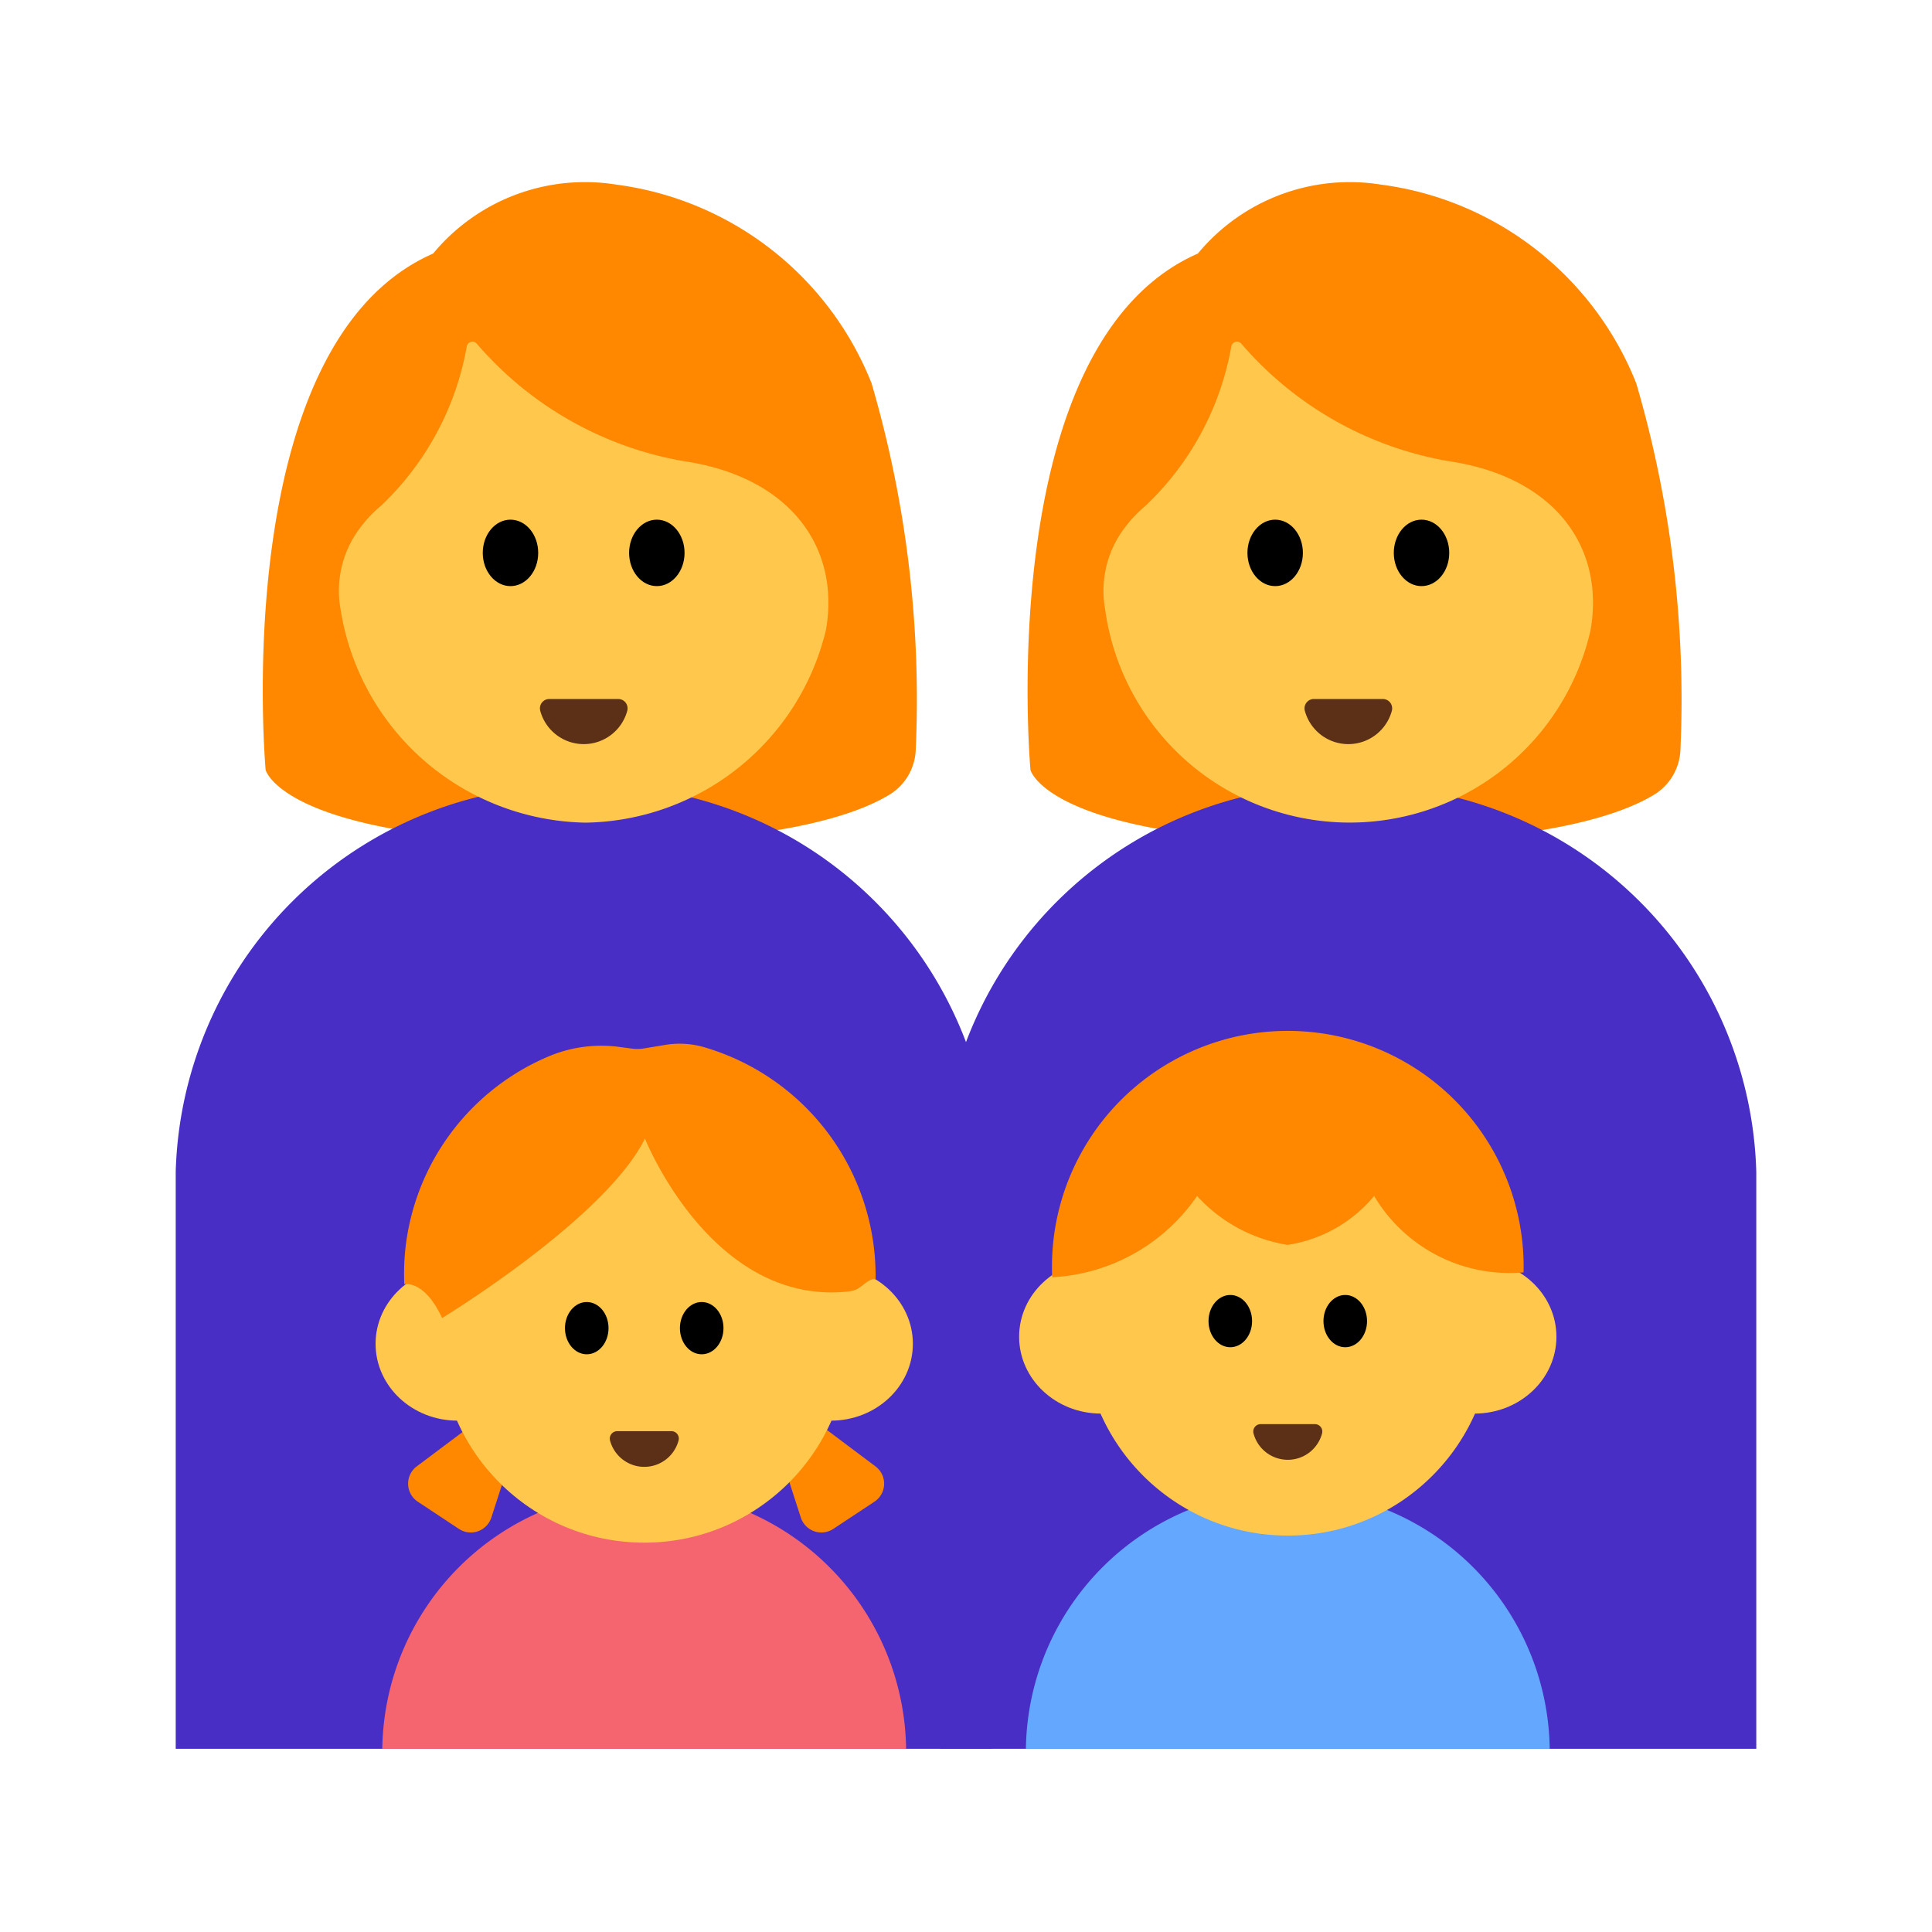 <svg id="Layer_1" data-name="Layer 1" xmlns="http://www.w3.org/2000/svg" viewBox="0 0 40 40"><defs><style>.cls-1{fill:#f80;}.cls-2{fill:#482ec4;}.cls-3{fill:#ffc84d;}.cls-4{fill:#5c2f17;}.cls-5{fill:#f56570;}.cls-6{fill:#64a7ff;}.cls-7{fill:none;}</style></defs><path class="cls-1" d="M21.335,15.943S20.532,7.12,24.8,5.25A4.081,4.081,0,0,1,28.59,3.822a6.606,6.606,0,0,1,5.287,4.114,23.3,23.3,0,0,1,.915,7.575,1.139,1.139,0,0,1-.548.944c-.723.439-2.4,1-6.232,1C21.722,17.456,21.335,15.943,21.335,15.943Z"/><path class="cls-2" d="M36.362,24.262a8.231,8.231,0,0,0-8.446-8,8.231,8.231,0,0,0-8.446,8V36.207H36.362Z"/><path class="cls-3" d="M30,9.549A7.289,7.289,0,0,1,25.7,7.116a.119.119,0,0,0-.207.056,5.976,5.976,0,0,1-1.776,3.3,2.637,2.637,0,0,0-.451.482,2.15,2.15,0,0,0-.388,1.644,5.112,5.112,0,0,0,10.053.447C33.228,11.338,32.2,9.876,30,9.549Z"/><ellipse cx="26.401" cy="11.447" rx="0.574" ry="0.688"/><ellipse cx="29.431" cy="11.447" rx="0.574" ry="0.688"/><path class="cls-4" d="M28.63,14.472a.194.194,0,0,1,.186.247.933.933,0,0,1-1.8,0,.194.194,0,0,1,.186-.247Z"/><path class="cls-1" d="M5.5,15.943S4.7,7.12,8.967,5.25a4.081,4.081,0,0,1,3.791-1.428,6.606,6.606,0,0,1,5.287,4.114,23.3,23.3,0,0,1,.915,7.575,1.139,1.139,0,0,1-.548.944c-.723.439-2.4,1-6.232,1C5.89,17.456,5.5,15.943,5.5,15.943Z"/><path class="cls-2" d="M20.53,24.262a8.231,8.231,0,0,0-8.446-8,8.231,8.231,0,0,0-8.446,8V36.207H20.53Z"/><path class="cls-3" d="M14.164,9.549A7.289,7.289,0,0,1,9.871,7.116a.119.119,0,0,0-.207.056,5.976,5.976,0,0,1-1.776,3.3,2.637,2.637,0,0,0-.451.482A2.15,2.15,0,0,0,7.049,12.6a5.226,5.226,0,0,0,5.074,4.432A5.2,5.2,0,0,0,17.1,13.043C17.4,11.338,16.363,9.876,14.164,9.549Z"/><ellipse cx="10.569" cy="11.447" rx="0.574" ry="0.688"/><ellipse cx="13.599" cy="11.447" rx="0.574" ry="0.688"/><path class="cls-4" d="M12.8,14.472a.194.194,0,0,1,.186.247.933.933,0,0,1-1.8,0,.194.194,0,0,1,.186-.247Z"/><path class="cls-5" d="M7.915,36.207a5.423,5.423,0,0,1,10.845,0Z"/><path class="cls-1" d="M8.632,30.357l1.2-.9.794.562-.453,1.4a.447.447,0,0,1-.672.235l-.851-.563A.448.448,0,0,1,8.632,30.357Z"/><path class="cls-1" d="M18.122,30.357l-1.2-.9-.794.562.452,1.4a.448.448,0,0,0,.673.235l.851-.563A.447.447,0,0,0,18.122,30.357Z"/><circle class="cls-3" cx="13.338" cy="27.703" r="4.236"/><ellipse class="cls-3" cx="9.472" cy="27.822" rx="1.696" ry="1.591"/><ellipse class="cls-3" cx="17.204" cy="27.822" rx="1.696" ry="1.591"/><ellipse cx="12.148" cy="27.498" rx="0.451" ry="0.541"/><ellipse cx="14.528" cy="27.498" rx="0.451" ry="0.541"/><path class="cls-4" d="M13.9,29.631a.153.153,0,0,1,.147.2.734.734,0,0,1-1.415,0,.154.154,0,0,1,.147-.2Z"/><path class="cls-1" d="M14.536,21.669a4.934,4.934,0,0,1,3.592,4.818c-.114-.034-.24.122-.389.206a.61.61,0,0,1-.162.045c-2.842.315-4.224-3.165-4.224-3.165-.823,1.662-4.2,3.716-4.2,3.716-.369-.8-.783-.7-.783-.7a5.112,5.112,0,0,1,.018-.687,4.9,4.9,0,0,1,3.028-4.054,2.809,2.809,0,0,1,1.432-.169l.219.029a.845.845,0,0,0,.256,0l.428-.071A1.834,1.834,0,0,1,14.536,21.669Z"/><path class="cls-6" d="M21.24,36.207a5.423,5.423,0,0,1,10.845,0Z"/><circle class="cls-3" cx="26.662" cy="27.557" r="4.236"/><ellipse class="cls-3" cx="22.796" cy="27.676" rx="1.696" ry="1.591"/><ellipse class="cls-3" cx="30.528" cy="27.676" rx="1.696" ry="1.591"/><ellipse cx="25.472" cy="27.352" rx="0.451" ry="0.541"/><ellipse cx="27.852" cy="27.352" rx="0.451" ry="0.541"/><path class="cls-4" d="M27.223,29.485a.154.154,0,0,1,.147.2.734.734,0,0,1-1.415,0,.153.153,0,0,1,.147-.2Z"/><path class="cls-1" d="M31.544,26.343a4.883,4.883,0,0,0-9.742-.586,5.112,5.112,0,0,0-.018.687,3.877,3.877,0,0,0,3-1.682,3.216,3.216,0,0,0,1.875,1.012,2.892,2.892,0,0,0,1.791-1.012A3.26,3.26,0,0,0,31.544,26.343Z"/><rect class="cls-7" width="40" height="40"/></svg>